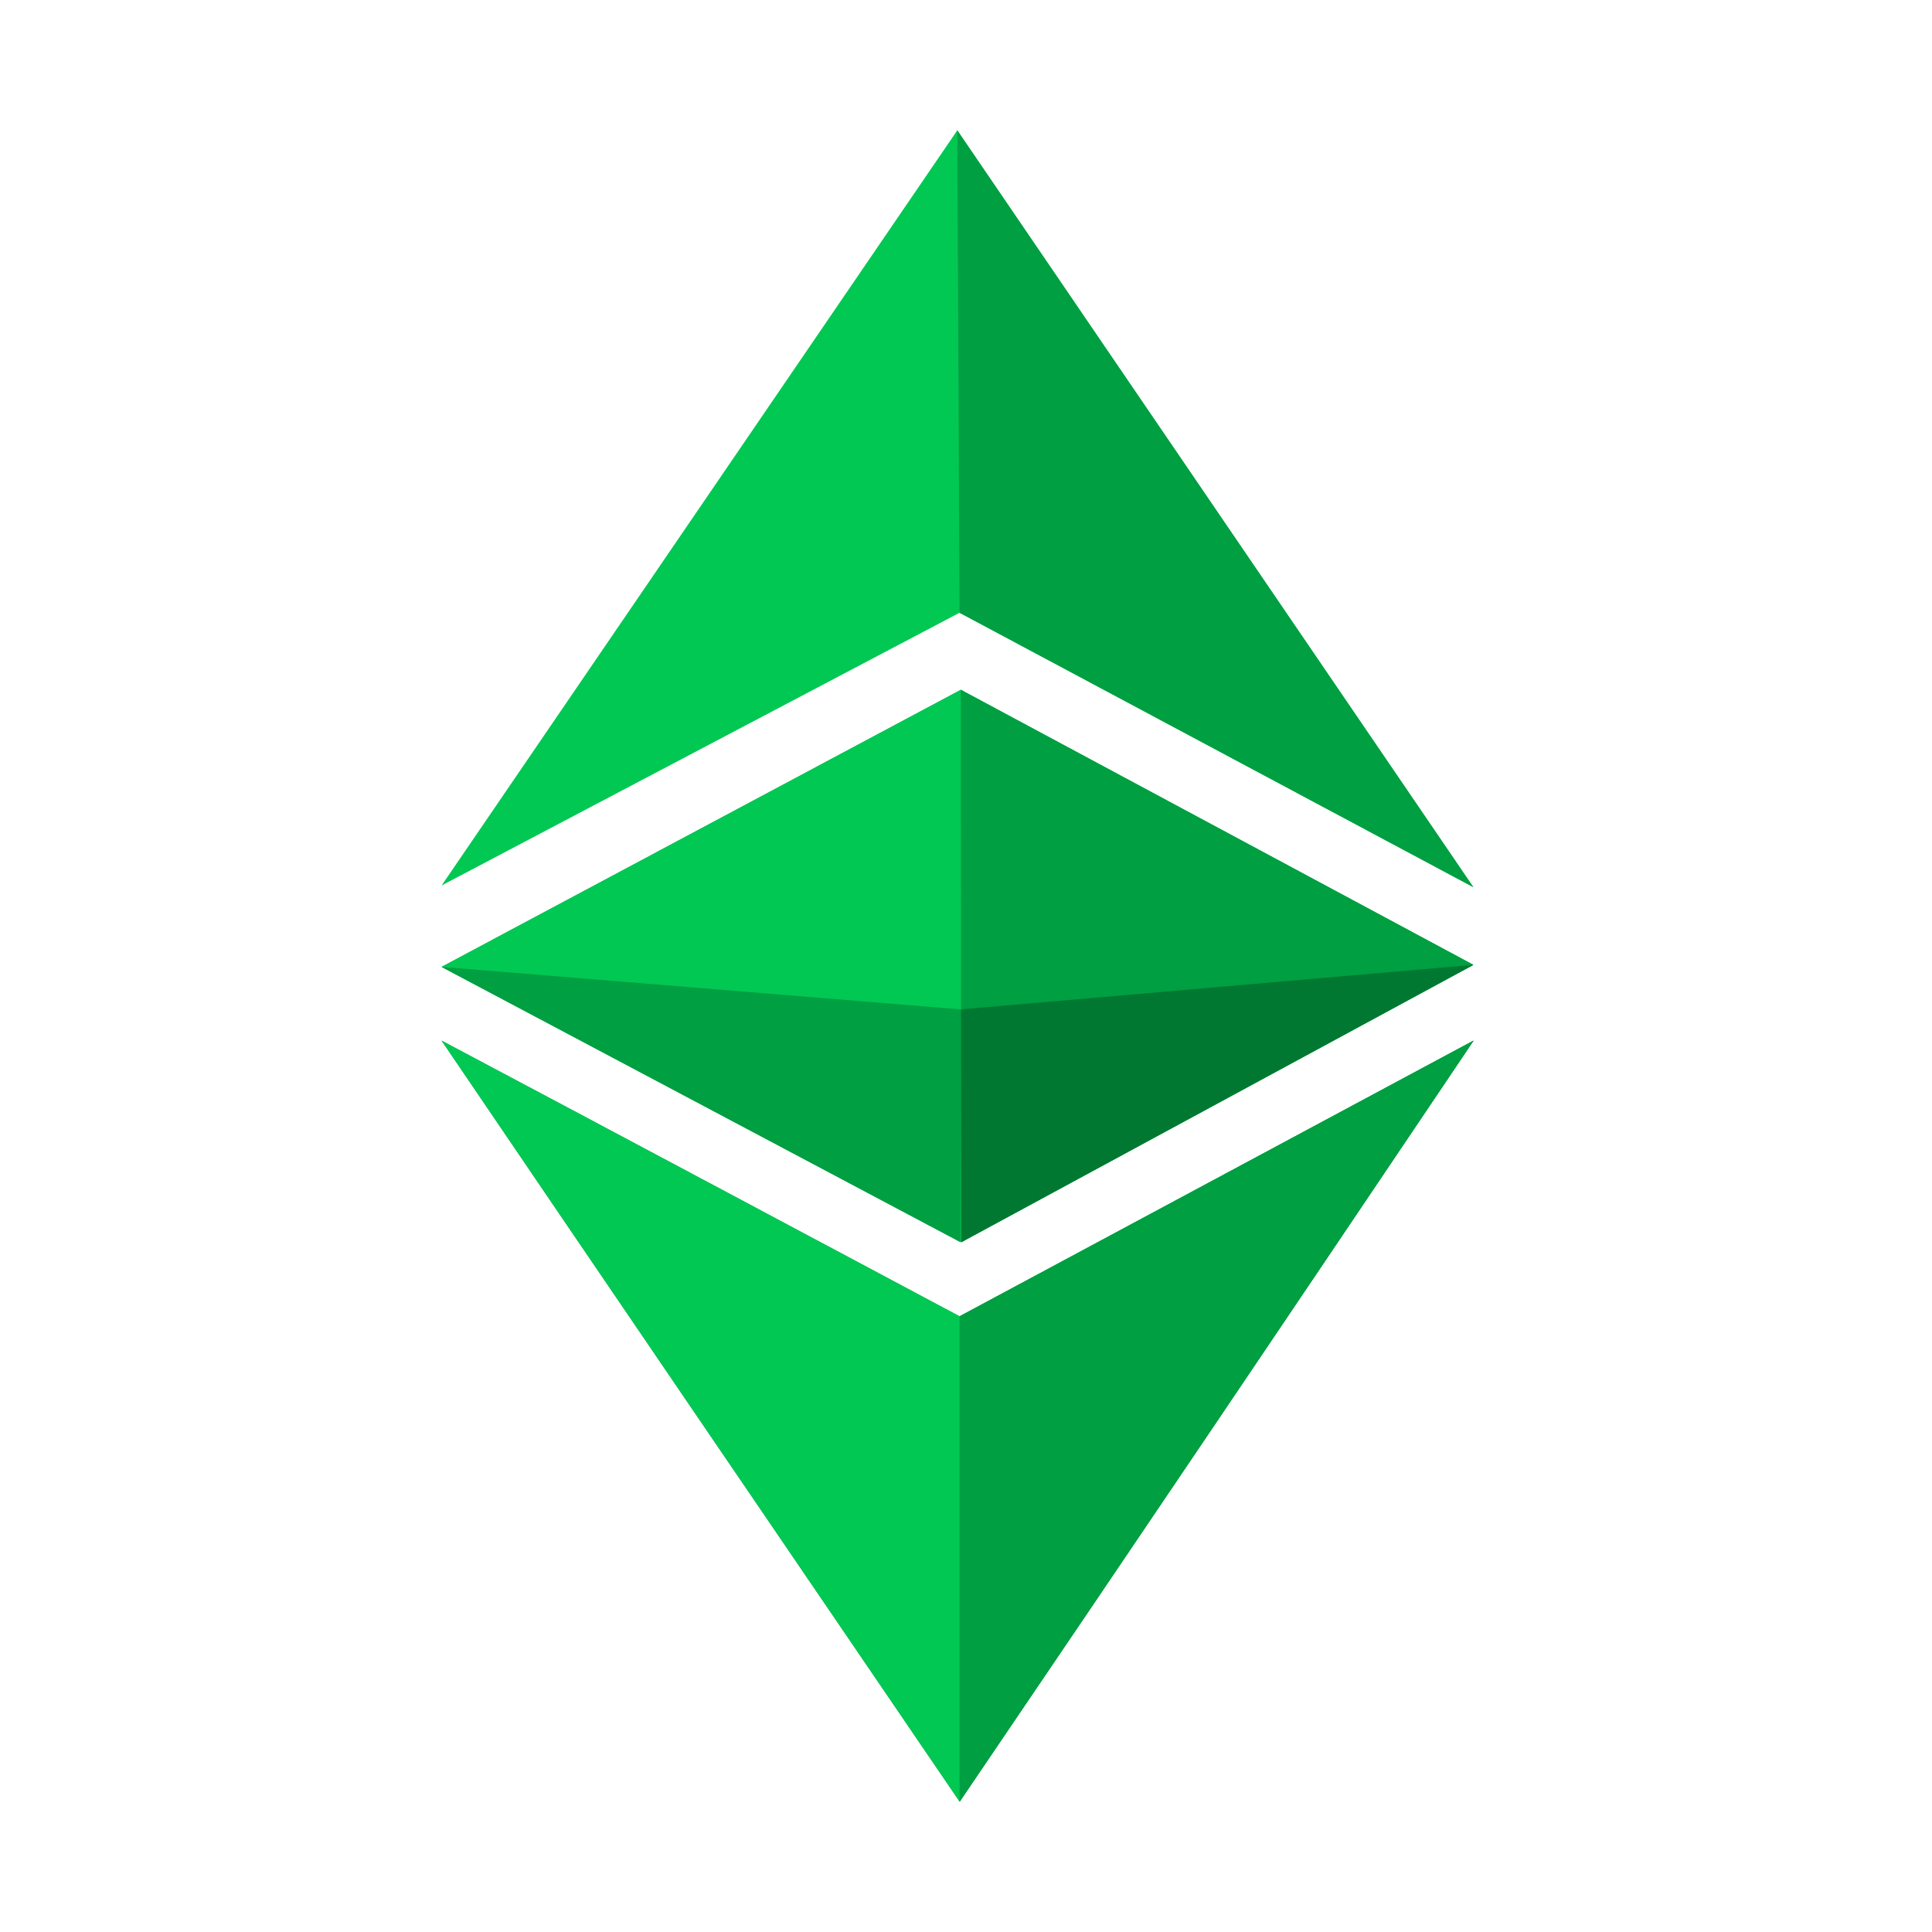 <svg xmlns="http://www.w3.org/2000/svg" xmlns:xlink="http://www.w3.org/1999/xlink" version="1.1" width="1000" height="1000" viewBox="0 0 1000 1000" xml:space="preserve">
<desc>Created with Fabric.js 3.5.0</desc>
<defs>
</defs>
<rect x="0" y="0" width="100%" height="100%" fill="rgba(255,255,255,0)"/>
<g transform="matrix(1.622 0 0 1.622 -130.385 499.998)" id="858954">
<g style="" vector-effect="non-scaling-stroke">
		<g transform="matrix(3.405 0 0 3.405 385.92 0)">
<path style="stroke: none; stroke-width: 1; stroke-dasharray: none; stroke-linecap: butt; stroke-dashoffset: 0; stroke-linejoin: miter; stroke-miterlimit: 4; is-custom-font: none; font-file-url: none; fill: rgb(0,159,66); fill-rule: nonzero; opacity: 1;" transform=" translate(-48.352, -78.317)" d="M 0.005 78.4 l 48.661 -25.968 L 96.7 78.211 l -47.992 25.99 z" stroke-linecap="round"/>
</g>
		<g transform="matrix(3.405 0 0 3.405 385.92 0)">
<path style="stroke: none; stroke-width: 1; stroke-dasharray: none; stroke-linecap: butt; stroke-dashoffset: 0; stroke-linejoin: miter; stroke-miterlimit: 4; is-custom-font: none; font-file-url: none; fill: rgb(1,200,83); fill-rule: nonzero; opacity: 1;" transform=" translate(-48.352, -78.317)" d="M 0.005 78.4 l 48.661 -25.968 L 96.7 78.211 l -47.992 25.99 z" stroke-linecap="round"/>
</g>
		<g transform="matrix(3.405 0 0 3.405 468.764 0)">
<path style="stroke: none; stroke-width: 1; stroke-dasharray: none; stroke-linecap: butt; stroke-dashoffset: 0; stroke-linejoin: miter; stroke-miterlimit: 4; is-custom-font: none; font-file-url: none; fill: rgb(0,159,66); fill-rule: nonzero; opacity: 1;" transform=" translate(-72.683, -78.317)" d="M 48.666 52.432 L 96.7 78.211 l -47.992 25.99 z" stroke-linecap="round"/>
</g>
		<g transform="matrix(3.405 0 0 3.405 468.764 43.889)">
<path style="stroke: none; stroke-width: 1; stroke-dasharray: none; stroke-linecap: butt; stroke-dashoffset: 0; stroke-linejoin: miter; stroke-miterlimit: 4; is-custom-font: none; font-file-url: none; fill: rgb(0,120,49); fill-rule: nonzero; opacity: 1;" transform=" translate(-72.683, -91.206)" d="M 48.666 82.382 l 48.033 -4.171 l -47.992 25.99 l -0.042 -21.819 z" stroke-linecap="round"/>
</g>
		<g transform="matrix(3.405 0 0 3.405 304.144 44.21)">
<path style="stroke: none; stroke-width: 1; stroke-dasharray: none; stroke-linecap: butt; stroke-dashoffset: 0; stroke-linejoin: miter; stroke-miterlimit: 4; is-custom-font: none; font-file-url: none; fill: rgb(0,159,66); fill-rule: nonzero; opacity: 1;" transform=" translate(-24.336, -91.3)" d="M 48.666 82.382 L 0.006 78.4 l 48.619 25.802 l 0.042 -21.819 z" stroke-linecap="round"/>
</g>
		<g transform="matrix(3.405 0 0 3.405 385.942 145.232)">
<path style="stroke: none; stroke-width: 1; stroke-dasharray: none; stroke-linecap: butt; stroke-dashoffset: 0; stroke-linejoin: miter; stroke-miterlimit: 4; is-custom-font: none; font-file-url: none; fill: rgb(0,159,66); fill-rule: nonzero; opacity: 1;" transform=" translate(-48.359, -120.969)" d="M 0 85.305 c 17.045 9.041 34.806 18.517 48.557 25.845 l 48.16 -25.837 C 79.28 111.224 64.755 132.777 48.557 156.633 C 32.339 132.827 14.418 106.55 0 85.305 z" stroke-linecap="round"/>
</g>
		<g transform="matrix(3.405 0 0 3.405 385.942 145.232)">
<path style="stroke: none; stroke-width: 1; stroke-dasharray: none; stroke-linecap: butt; stroke-dashoffset: 0; stroke-linejoin: miter; stroke-miterlimit: 4; is-custom-font: none; font-file-url: none; fill: rgb(1,200,83); fill-rule: nonzero; opacity: 1;" transform=" translate(-48.359, -120.969)" d="M 0 85.305 c 17.045 9.041 34.806 18.517 48.557 25.845 l 48.16 -25.837 C 79.28 111.224 64.755 132.777 48.557 156.633 C 32.339 132.827 14.418 106.55 0 85.305 z" stroke-linecap="round"/>
</g>
		<g transform="matrix(3.405 0 0 3.405 468.609 145.244)">
<path style="stroke: none; stroke-width: 1; stroke-dasharray: none; stroke-linecap: butt; stroke-dashoffset: 0; stroke-linejoin: miter; stroke-miterlimit: 4; is-custom-font: none; font-file-url: none; fill: rgb(0,159,66); fill-rule: nonzero; opacity: 1;" transform=" translate(-72.637, -120.973)" d="M 48.557 111.15 l 48.16 -25.837 C 79.28 111.224 48.557 156.633 48.557 156.633 z" stroke-linecap="round"/>
</g>
		<g transform="matrix(3.405 0 0 3.405 468.609 145.244)">
<path style="stroke: none; stroke-width: 1; stroke-dasharray: none; stroke-linecap: butt; stroke-dashoffset: 0; stroke-linejoin: miter; stroke-miterlimit: 4; is-custom-font: none; font-file-url: none; fill: rgb(0,159,66); fill-rule: nonzero; opacity: 1;" transform=" translate(-72.637, -120.973)" d="M 48.557 111.15 l 48.16 -25.837 C 79.28 111.224 64.755 132.777 48.557 156.633 z" stroke-linecap="round"/>
</g>
		<g transform="matrix(3.405 0 0 3.405 385.92 -145.915)">
<path style="stroke: none; stroke-width: 1; stroke-dasharray: none; stroke-linecap: butt; stroke-dashoffset: 0; stroke-linejoin: miter; stroke-miterlimit: 4; is-custom-font: none; font-file-url: none; fill: rgb(1,200,83); fill-rule: nonzero; opacity: 1;" transform=" translate(-48.352, -35.463)" d="M 48.548 45.21 L 0.006 70.772 L 48.337 0 l 48.362 70.926 z" stroke-linecap="round"/>
</g>
		<g transform="matrix(3.405 0 0 3.405 468.204 -145.915)">
<path style="stroke: none; stroke-width: 1; stroke-dasharray: none; stroke-linecap: butt; stroke-dashoffset: 0; stroke-linejoin: miter; stroke-miterlimit: 4; is-custom-font: none; font-file-url: none; fill: rgb(0,159,66); fill-rule: nonzero; opacity: 1;" transform=" translate(-72.518, -35.463)" d="M 48.548 45.21 L 48.337 0 l 48.362 70.926 z" stroke-linecap="round"/>
</g>
</g>
</g>
</svg>